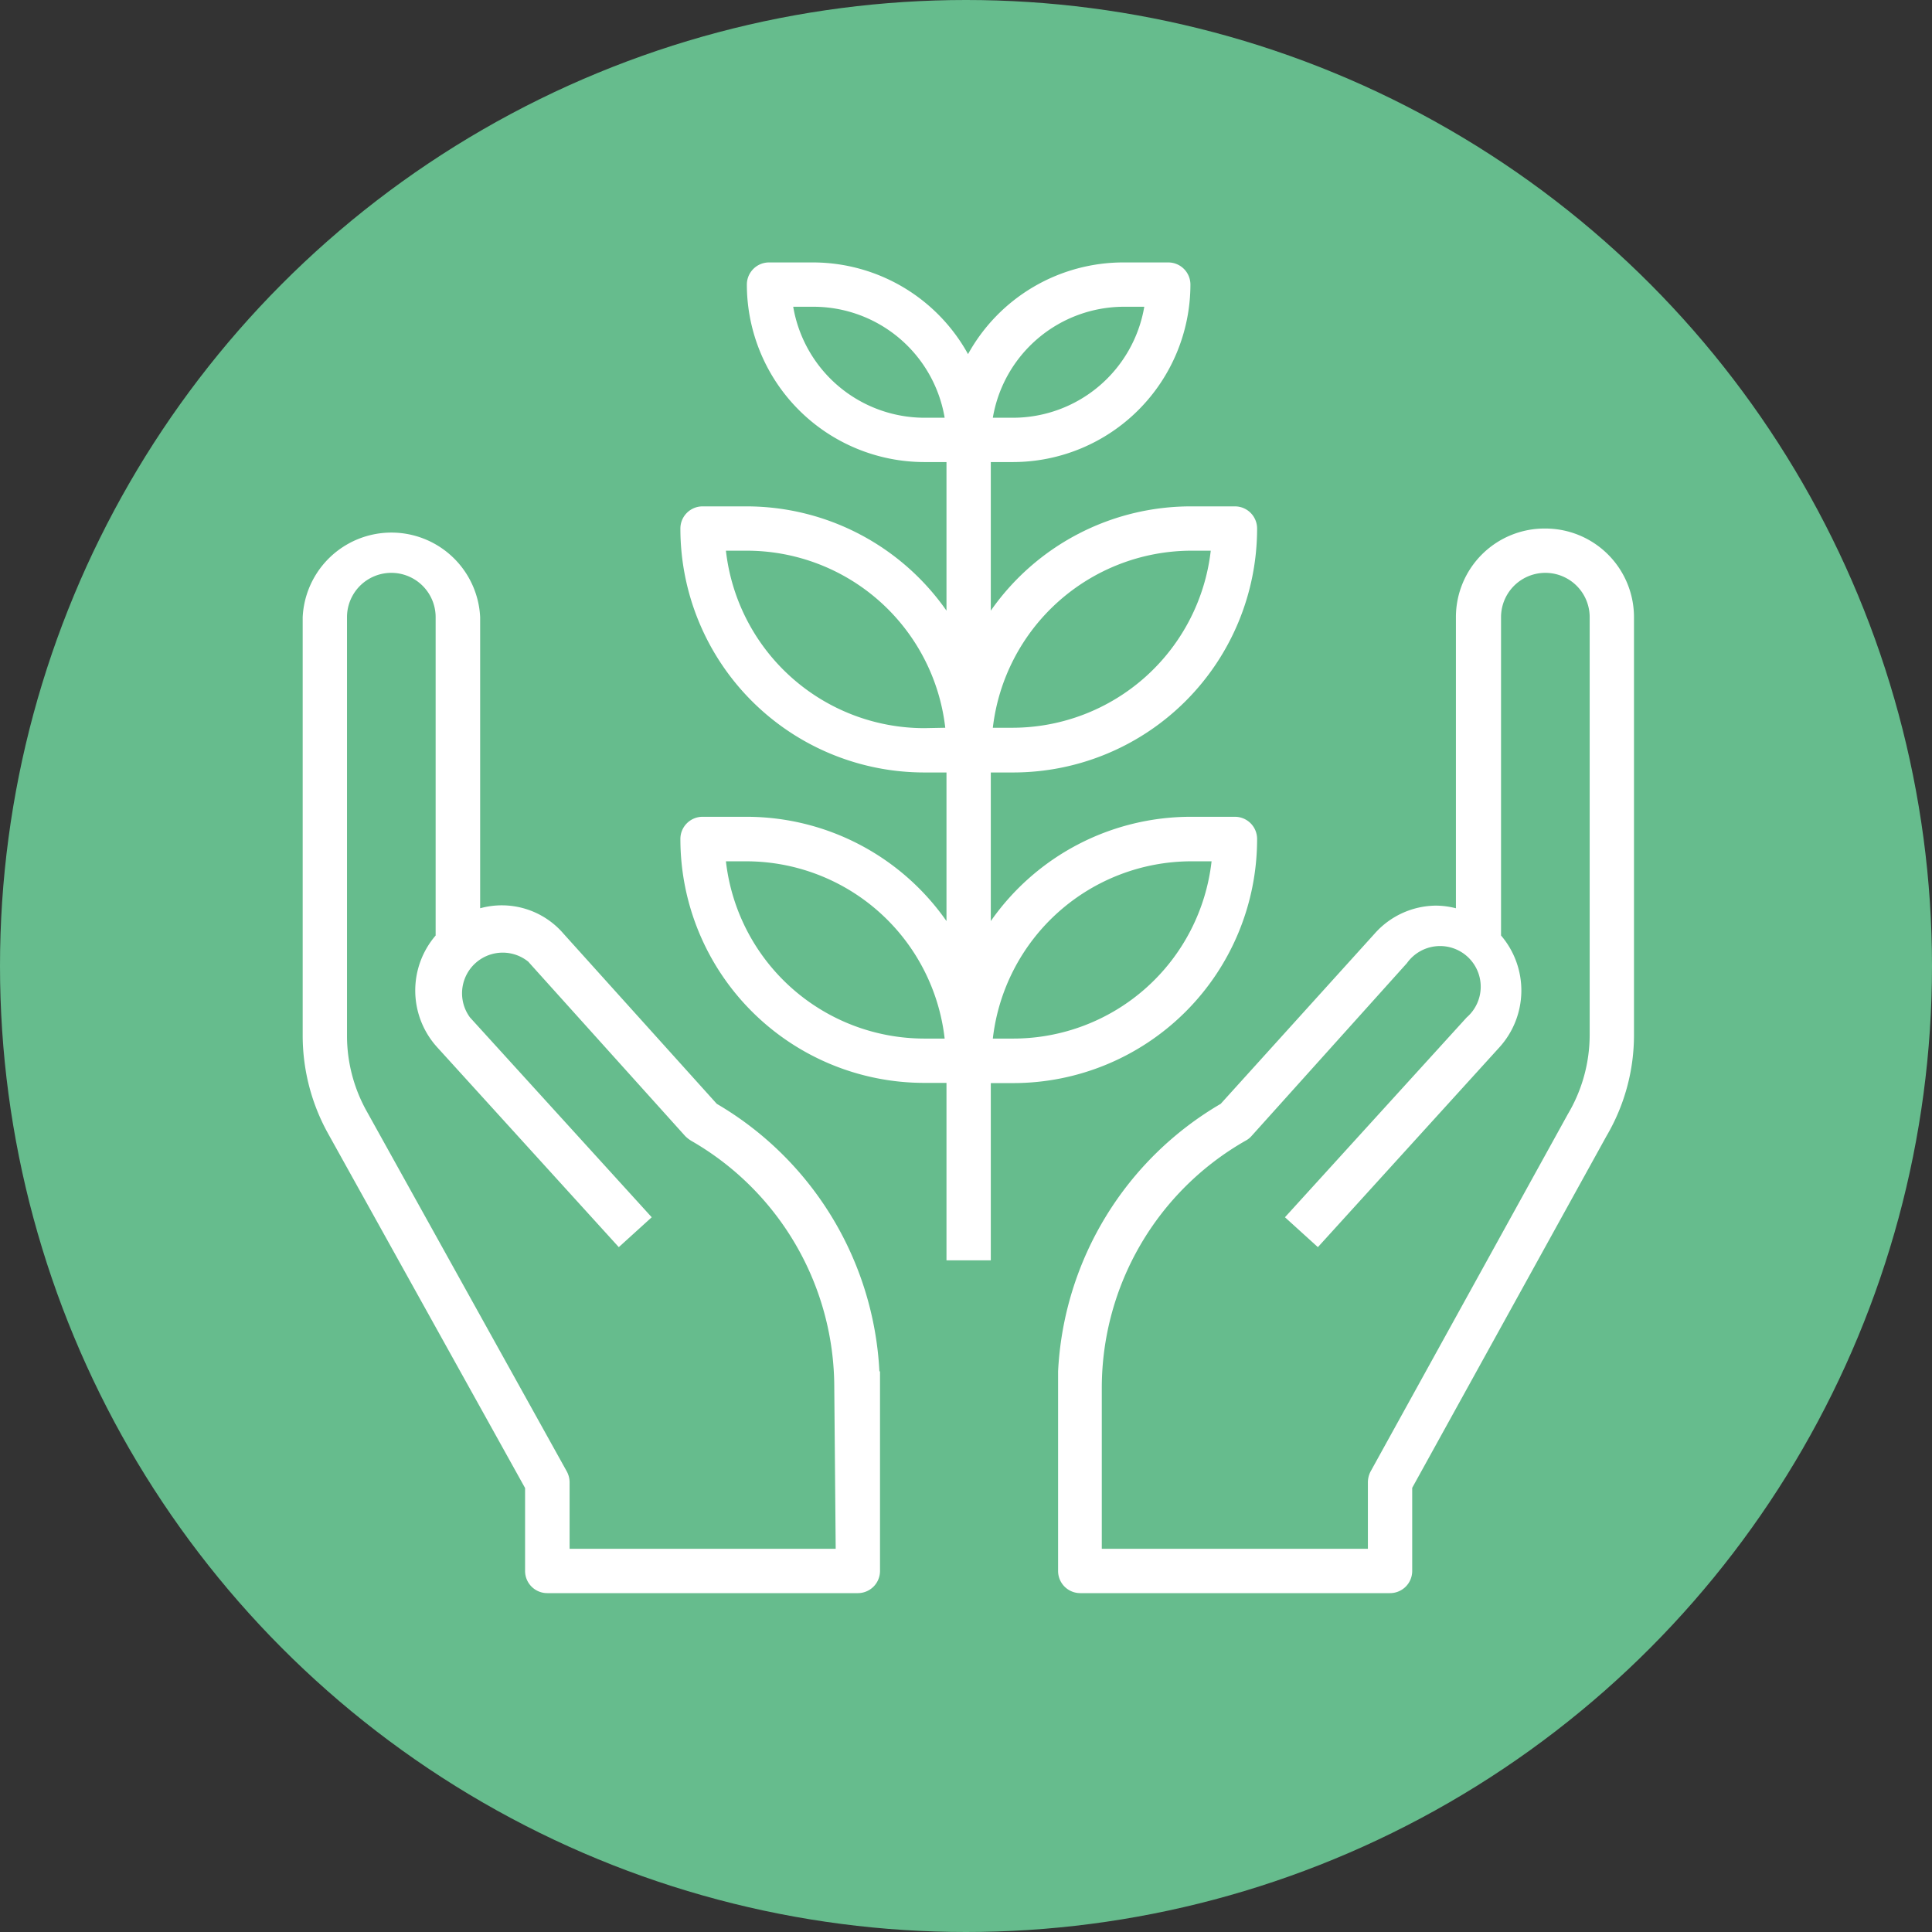 <?xml version="1.0" encoding="UTF-8"?> <svg xmlns="http://www.w3.org/2000/svg" id="Capa_1" data-name="Capa 1" width="95.04" height="95.04" viewBox="0 0 95.04 95.04"><rect x="0" y="0" width="95.04" height="95.04" fill="#333333" stroke="none"/><defs><style> .cls-1 { fill: #66bc8d; } .cls-2 { fill: #fff; } </style></defs><circle class="cls-1" cx="47.52" cy="47.52" r="47.52"></circle><g><path class="cls-2" d="M45.64,69.66a16.21,16.21,0,0,0-8-13.16L30.1,48.13A4,4,0,0,0,26,46.88V32.56a4.37,4.37,0,0,0-8.73,0V53.21A9.94,9.94,0,0,0,18.54,58L28.21,75.4v4.08a1.09,1.09,0,0,0,1.09,1.09H44.58a1.09,1.09,0,0,0,1.09-1.09V69.66Zm-2.15,8.73H30.4V75.11a1.13,1.13,0,0,0-.14-.53L20.45,56.92a7.62,7.62,0,0,1-1-3.71V32.56a2.18,2.18,0,1,1,4.36,0V48.22a4.15,4.15,0,0,0,.07,5.49l8.94,9.84,1.62-1.47-8.94-9.83a2,2,0,0,1,2.87-2.74l.07.08,7.65,8.5a1.59,1.59,0,0,0,.33.25,14,14,0,0,1,7,12.11Z" transform="translate(-2.38 -2.2)"></path><path class="cls-2" d="M78.4,28.2A4.36,4.36,0,0,0,74,32.56V46.88A4,4,0,0,0,73,46.75a4.07,4.07,0,0,0-3,1.38L62.43,56.5a16.18,16.18,0,0,0-8,13.16h0v9.82a1.09,1.09,0,0,0,1.09,1.09H70.76a1.09,1.09,0,0,0,1.09-1.09V75.39l9.56-17.31a9.8,9.8,0,0,0,1.35-5V32.56A4.36,4.36,0,0,0,78.4,28.2Zm2.18,24.9A7.65,7.65,0,0,1,79.51,57L69.8,74.59a1.18,1.18,0,0,0-.13.52v3.28H56.58V70.45a14,14,0,0,1,7.08-12.14,1,1,0,0,0,.28-.22l7.65-8.51a2,2,0,1,1,2.94,2.67l-8.94,9.83,1.62,1.47,8.93-9.83a4.16,4.16,0,0,0,.08-5.5V32.56a2.18,2.18,0,1,1,4.36,0V53.1Z" transform="translate(-2.38 -2.2)"></path><path class="cls-2" d="M63.13,42.38H60.94a12,12,0,0,0-9.82,5.13V40.2h1.1a12,12,0,0,0,12-12,1.09,1.09,0,0,0-1.09-1.09H60.94a12,12,0,0,0-9.82,5.13V24.93h1.1a8.74,8.74,0,0,0,8.72-8.73,1.09,1.09,0,0,0-1.09-1.09H57.67A8.73,8.73,0,0,0,50,19.62a8.72,8.72,0,0,0-7.63-4.51H40.21a1.09,1.09,0,0,0-1.09,1.09,8.74,8.74,0,0,0,8.73,8.73h1.09v7.31a12,12,0,0,0-9.82-5.13H36.94a1.09,1.09,0,0,0-1.09,1.09,12,12,0,0,0,12,12h1.09v7.31a12,12,0,0,0-9.82-5.13H36.94a1.09,1.09,0,0,0-1.09,1.09,12,12,0,0,0,12,12h1.09V64.2h2.18V55.48h1.1a12,12,0,0,0,12-12A1.09,1.09,0,0,0,63.13,42.38ZM60.94,29.29h1A9.83,9.83,0,0,1,52.22,38h-1A9.85,9.85,0,0,1,60.94,29.29Zm-3.27-12h1a6.56,6.56,0,0,1-6.45,5.46h-1A6.55,6.55,0,0,1,57.67,17.29Zm-9.82,5.46a6.56,6.56,0,0,1-6.45-5.46h1a6.55,6.55,0,0,1,6.45,5.46Zm0,15.27a9.83,9.83,0,0,1-9.76-8.73h1A9.83,9.83,0,0,1,48.88,38Zm0,15.27a9.83,9.83,0,0,1-9.76-8.72h1a9.83,9.83,0,0,1,9.76,8.72Zm4.37,0h-1a9.84,9.84,0,0,1,9.76-8.72h1A9.82,9.82,0,0,1,52.22,53.29Z" transform="translate(-2.38 -2.2)"></path></g></svg> 